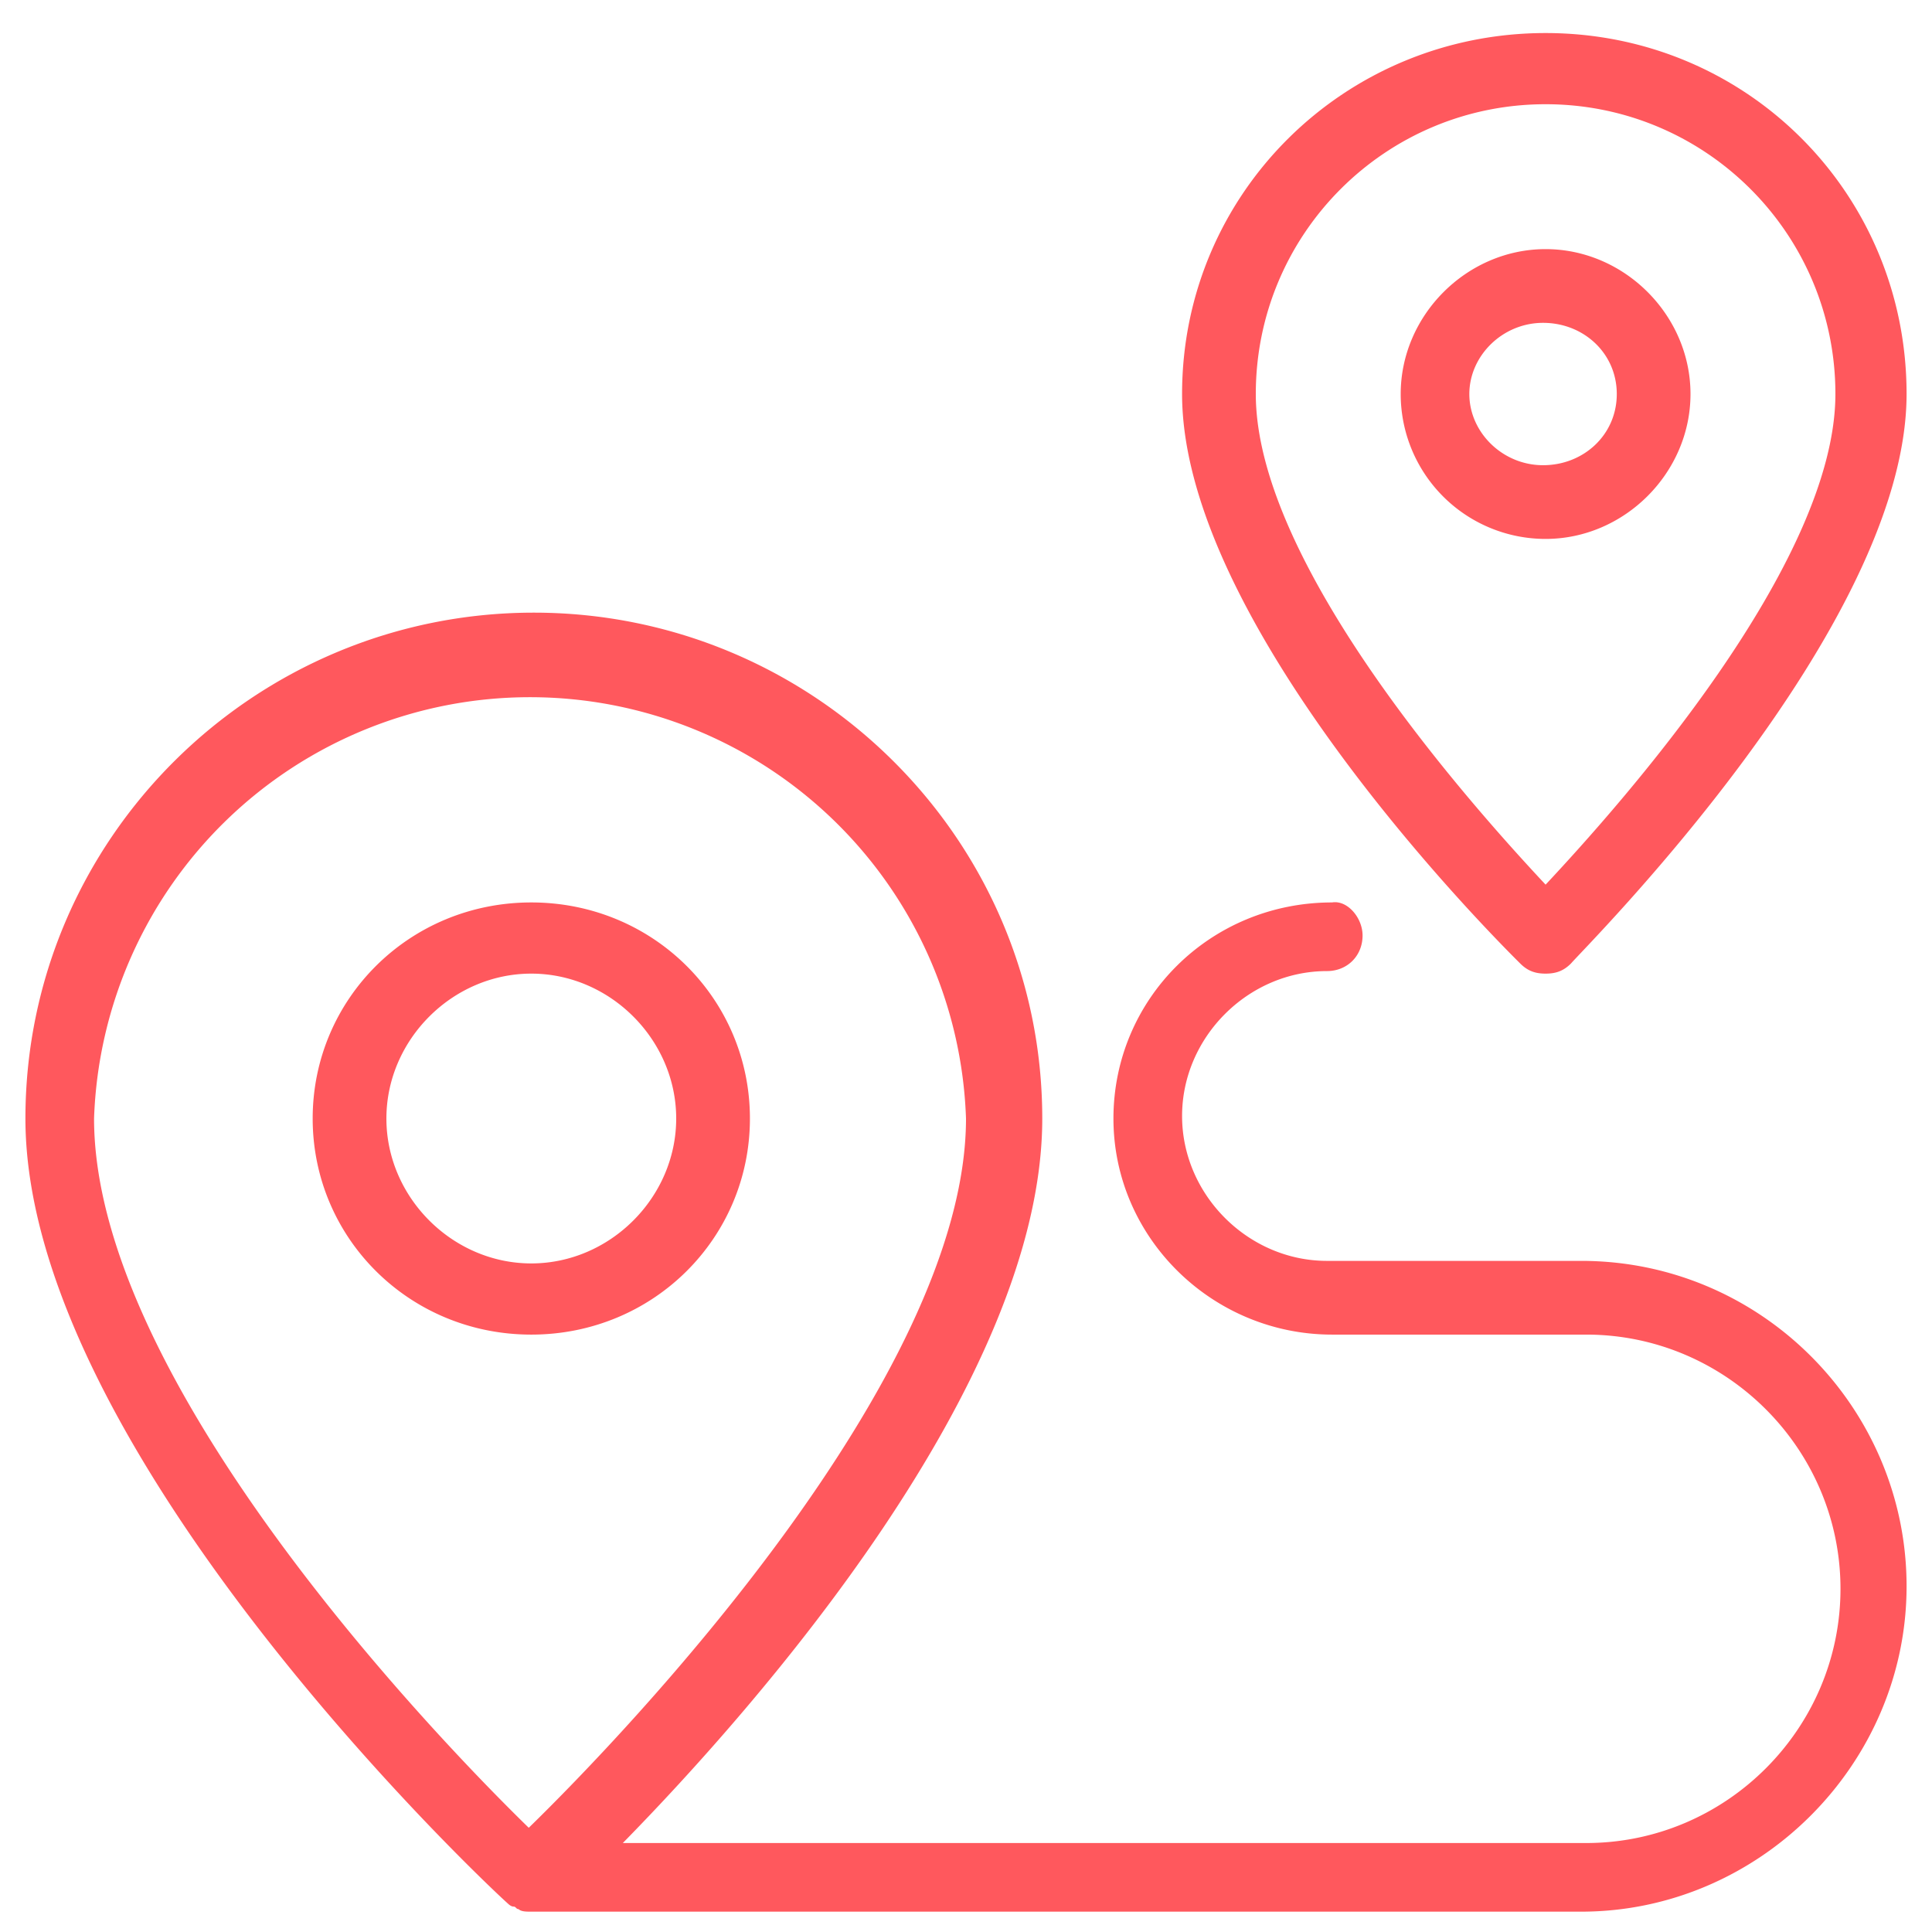 <svg xmlns="http://www.w3.org/2000/svg" viewBox="0 0 76 76"><path xmlns="http://www.w3.org/2000/svg" d="M61.8 37.9c-.3.3-.6.4-1 .4s-.7-.1-1-.4c-.5-.5-13.3-13.1-13.3-22.4 0-7.9 6.4-14.2 14.3-14.2S75 7.6 75 15.5c0 9.2-12.7 21.8-13.2 22.4zm-1-33.8c-6.3 0-11.4 5.1-11.4 11.4 0 6.7 8.5 16.2 11.4 19.3 2.9-3.1 11.4-12.6 11.4-19.3 0-6.3-5.1-11.4-11.4-11.4zm-5.7 11.4c0-3.1 2.6-5.7 5.7-5.7s5.7 2.6 5.7 5.7-2.6 5.7-5.7 5.7a5.7 5.7 0 0 1-5.7-5.7zm8.5 0c0-1.6-1.3-2.8-2.9-2.8-1.6 0-2.9 1.3-2.9 2.8s1.3 2.8 2.9 2.8c1.6 0 2.9-1.2 2.9-2.8zm-10 21.3c0 .8-.6 1.4-1.4 1.4-3.1 0-5.7 2.6-5.7 5.7s2.6 5.7 5.7 5.7h10c7.1 0 12.8 5.8 12.8 12.8s-5.8 12.8-12.8 12.8H20.9c-.2 0-.4 0-.5-.1-.1 0-.1-.1-.2-.1s-.2-.1-.2-.1C19.2 74.2 1 57.1 1 44c0-11 9-19.9 20-19.9S41 33 41 44c0 10.4-11.3 23.2-16.5 28.5h37.9c5.5 0 10-4.5 10-10s-4.5-10-10-10h-10c-4.7 0-8.6-3.8-8.6-8.5s3.8-8.5 8.6-8.5c.6-.1 1.2.6 1.2 1.3zM38 44a17.16 17.16 0 0 0-34.3 0c0 10.3 13.3 24.2 17.1 27.9C24.6 68.2 38 54.2 38 44zm-25.7 0c0-4.7 3.8-8.5 8.6-8.5s8.6 3.8 8.6 8.5-3.8 8.5-8.6 8.5-8.6-3.8-8.6-8.5zm14.3 0c0-3.1-2.6-5.7-5.7-5.7s-5.7 2.6-5.7 5.7 2.6 5.7 5.7 5.7 5.7-2.6 5.7-5.7z" fill="#ff585d"/></svg>
